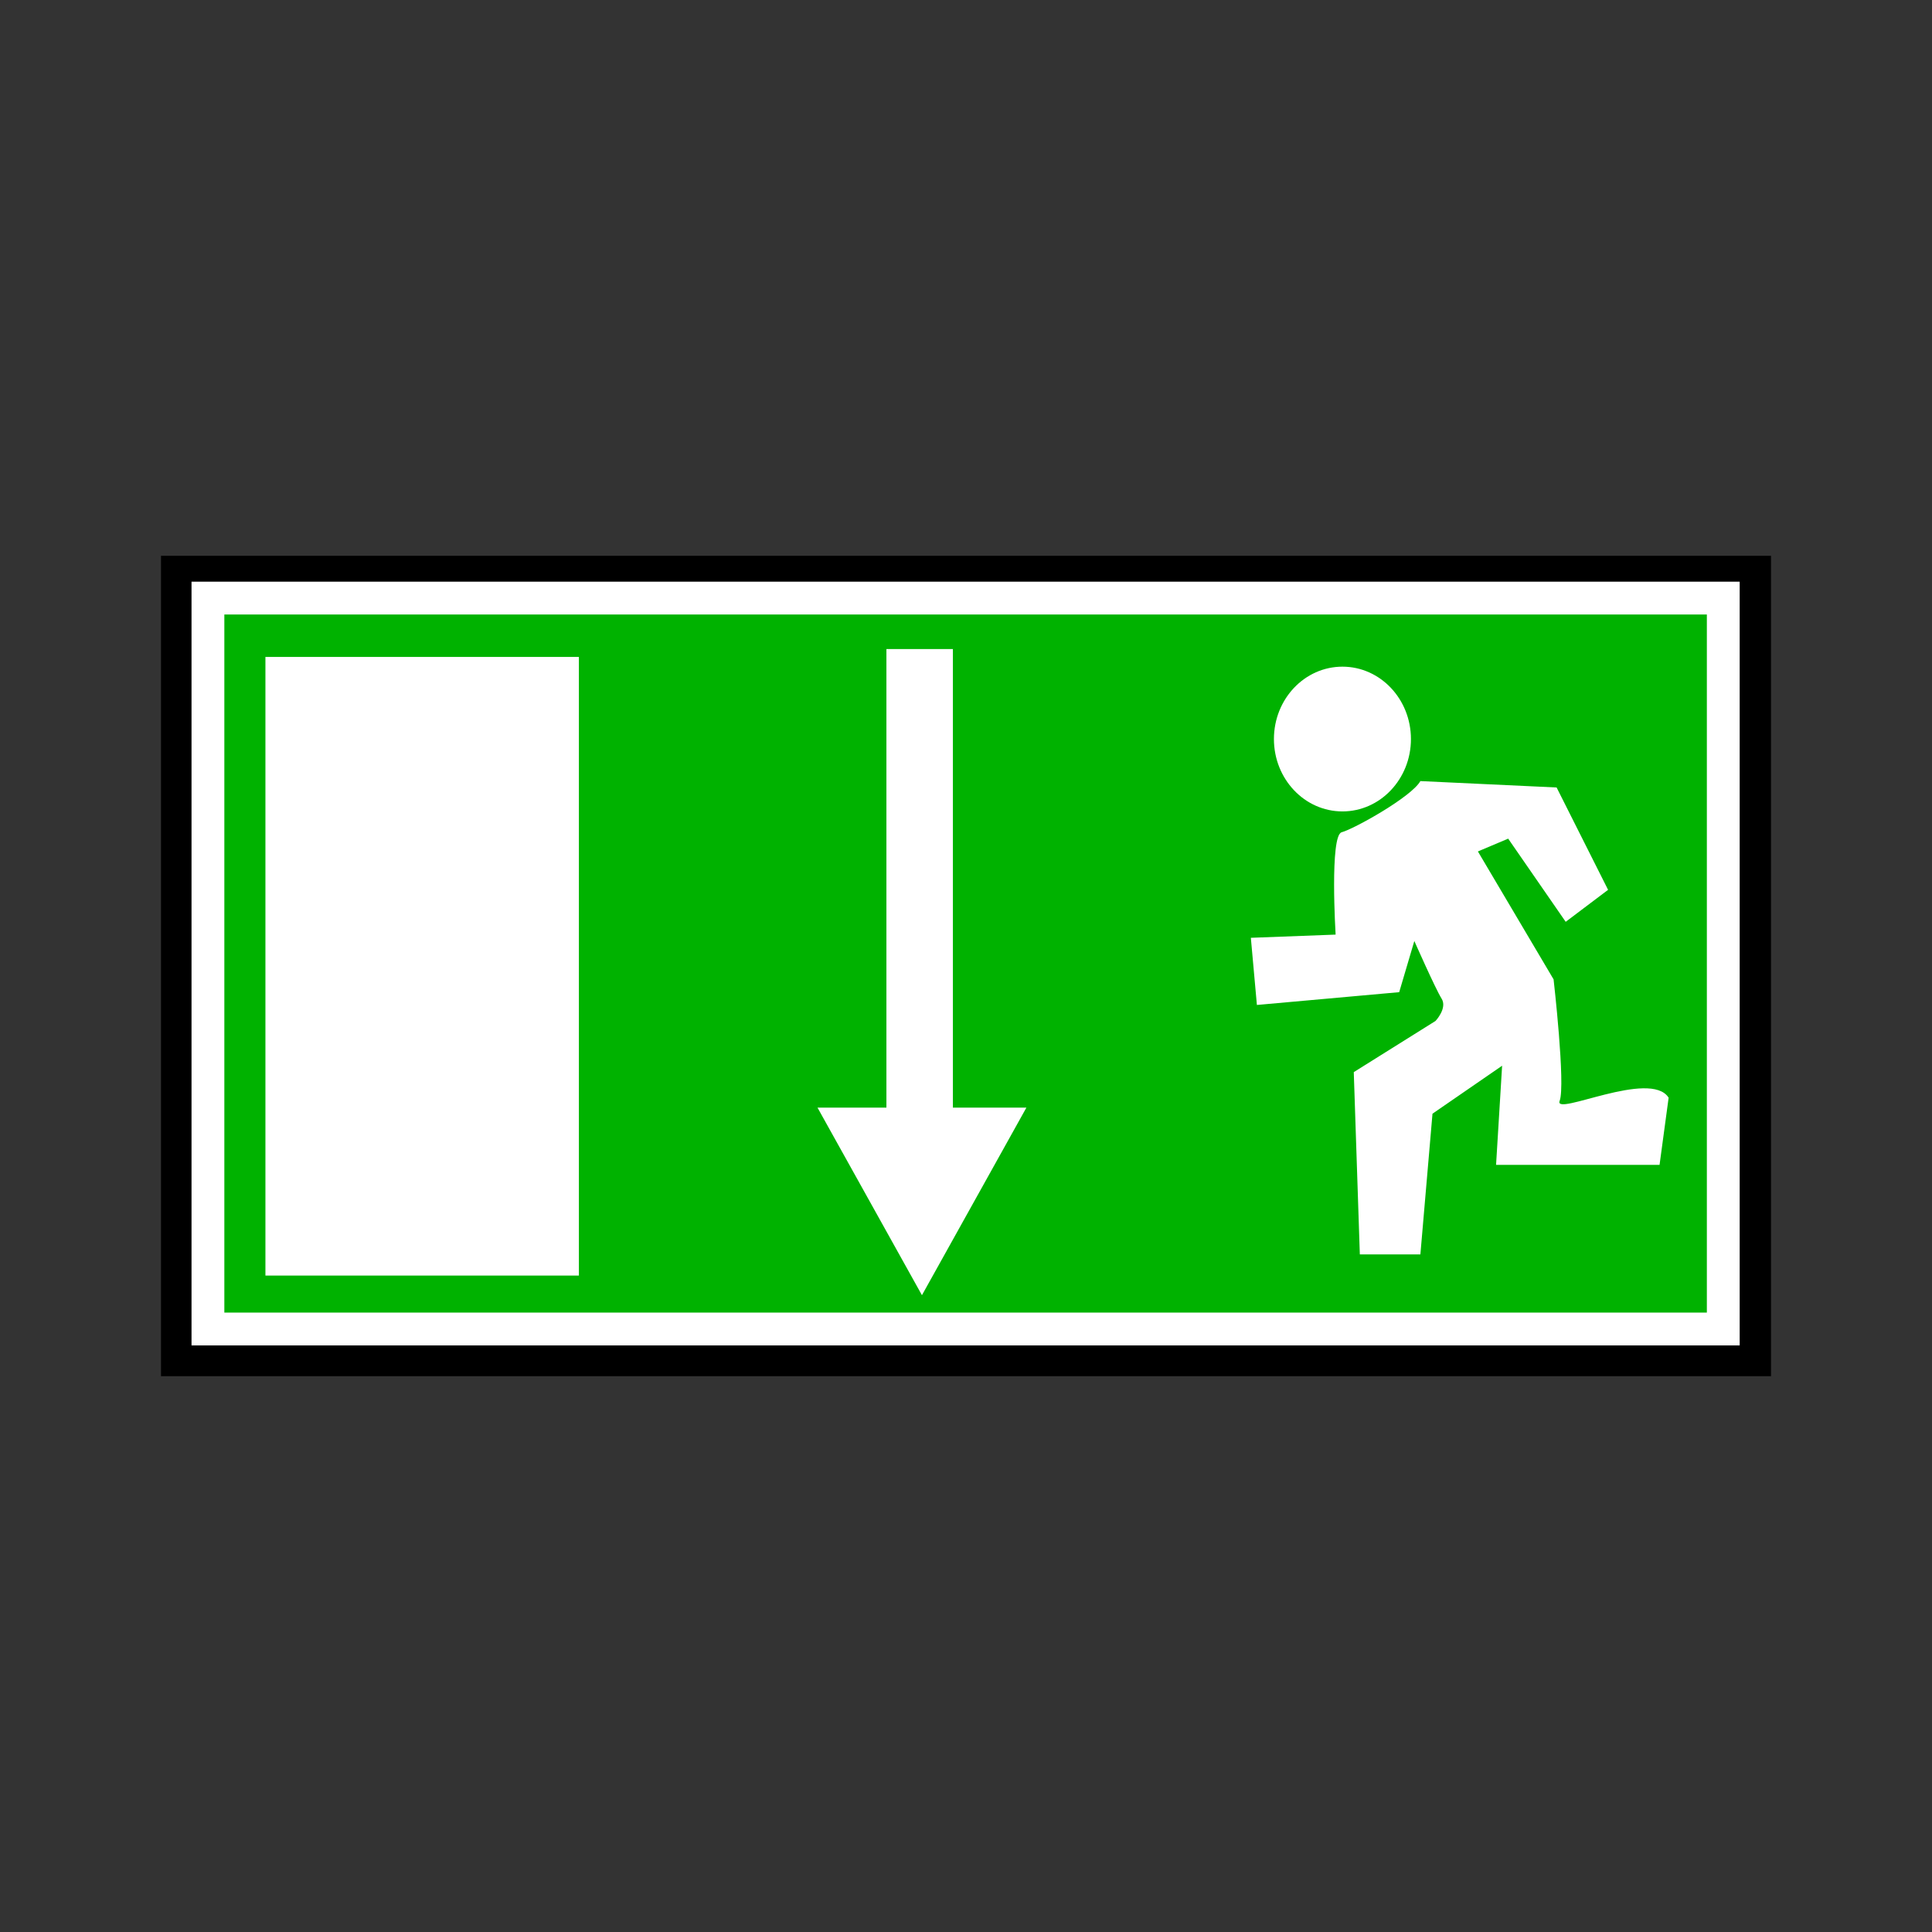 <svg:svg xmlns:dc="http://purl.org/dc/elements/1.1/" xmlns:ns1="http://sodipodi.sourceforge.net/DTD/sodipodi-0.dtd" xmlns:ns2="http://www.inkscape.org/namespaces/inkscape" xmlns:ns4="http://creativecommons.org/ns#" xmlns:rdf="http://www.w3.org/1999/02/22-rdf-syntax-ns#" xmlns:svg="http://www.w3.org/2000/svg" height="169.596" id="svg3450" version="1.1" viewBox="-14.123 -48.782 169.596 169.596" width="169.596" ns1:docname="security-22.svg" ns2:version="0.48+devel r">
  <svg:rect x="-14.123" y="-48.782" width="169.596" height="169.596" fill="#333333" stroke="none"/>
  <ns1:namedview bordercolor="#666666" borderopacity="1.0" fit-margin-bottom="0" fit-margin-left="0" fit-margin-right="0" fit-margin-top="0" id="base" pagecolor="#ffffff" showgrid="false" ns2:current-layer="layer1" ns2:cx="529.23606" ns2:cy="-216.27627" ns2:document-units="px" ns2:pageopacity="0.0" ns2:pageshadow="2" ns2:window-height="608" ns2:window-maximized="0" ns2:window-width="595" ns2:window-x="468" ns2:window-y="330" ns2:zoom="0.35" />
  <svg:g id="layer1" transform="translate(154.24 -929.78)" ns2:groupmode="layer" ns2:label="Calque 1">
    <svg:g id="g3339" transform="translate(-165.21 918.4)">
      <svg:g id="g3341">
        <svg:path d="m152.31 83.404v-72.016h-141.33v72.016h141.33z" id="path3343" style="fill:#000000" ns2:connector-curvature="0" />
        <svg:path d="m148.12 79.261v-64.161h-133.02v64.161h133.02z" id="path3345" style="stroke:#ffffff;stroke-width:2.881;fill:#00b200" ns2:connector-curvature="0" />
      </svg:g>
      <svg:g id="g3347">
        <svg:path d="m114.69 33.826c3.321 0 6.013-2.845 6.013-6.353 0-3.509-2.692-6.353-6.013-6.353-3.322 0-6.014 2.844-6.014 6.353 0 3.508 2.692 6.353 6.014 6.353z" id="path3349" style="fill:#ffffff" ns2:connector-curvature="0" />
        <svg:path d="m106.65 44.921 7.441-0.281s-0.532-8.704 0.531-8.984 6.113-3.088 6.91-4.492l11.959 0.561 4.518 8.984-3.721 2.808-5.049-7.3-2.658 1.123 6.644 11.23s1.063 9.265 0.532 10.669c-0.532 1.404 7.973-2.808 9.567-0.281l-0.797 5.896h-14.351l0.531-8.704-6.112 4.211-1.063 12.354h-5.315l-0.532-16.003 7.176-4.492s1.063-1.123 0.531-1.965c-0.531-0.842-2.391-5.054-2.391-5.054l-1.329 4.492-12.491 1.123-0.531-5.896z" id="path3351" style="fill:#ffffff" ns2:connector-curvature="0" />
      </svg:g>
      <svg:path d="m47.664 74.571v-54.306h-27.517v54.306h27.517z" id="path3353" style="fill:#ffffff" ns2:connector-curvature="0" />
      <svg:g id="g3355">
        <svg:path d="m78.994 21.073h-2.835v45.442h2.835v-45.442z" id="path3357" style="stroke:#ffffff;stroke-width:3;fill:#ffffff" ns2:connector-curvature="0" />
        <svg:path d="m71.163 61.33 6.615 11.88 6.616-11.88h-13.231z" id="path3359" style="stroke:#ffffff;stroke-width:3;fill:#ffffff" ns2:connector-curvature="0" />
      </svg:g>
    </svg:g>
  </svg:g>
</svg:svg>